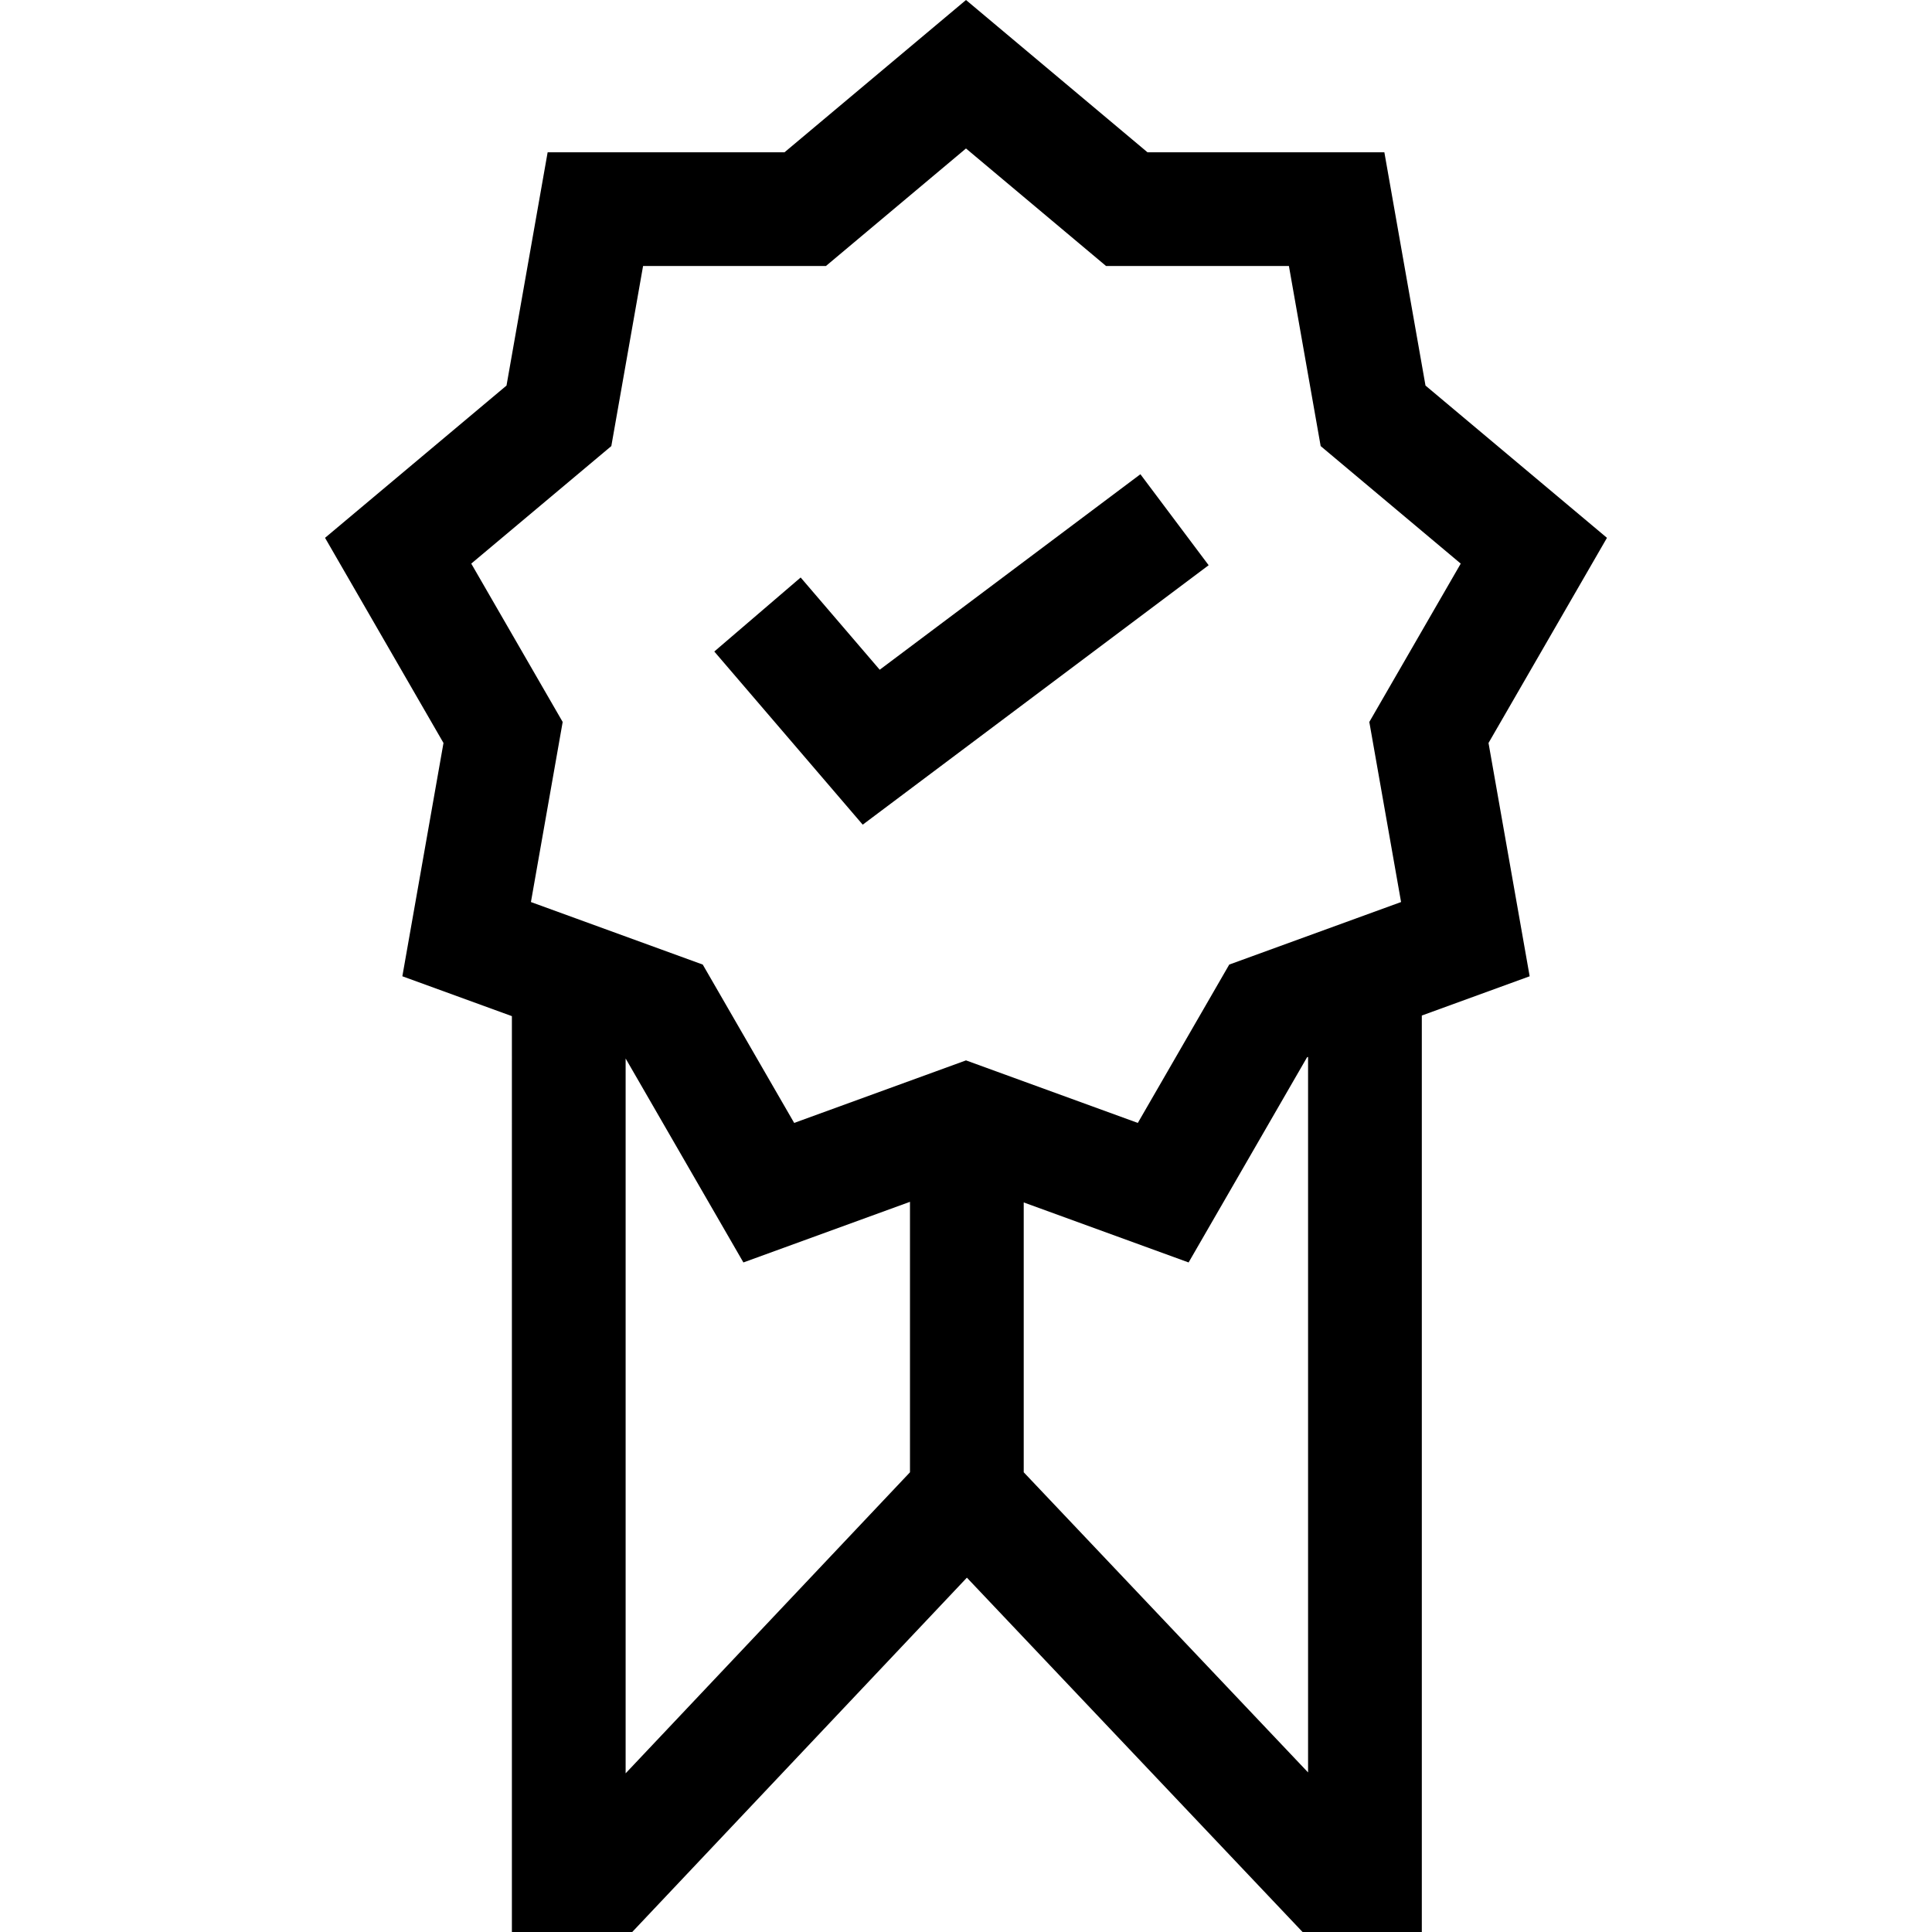 <svg height="512" viewBox="0 0 509.581 509.581" width="512" xmlns="http://www.w3.org/2000/svg"><path d="M392.609 195.968l31.241-54.11-47.864-40.163-10.85-61.532h-62.481L254.791 0l-47.864 40.162h-62.481l-10.85 61.532-47.864 40.163 31.241 54.11-10.85 61.533 28.893 10.516V509.58h31.74l88.269-93.458 88.539 93.458h31.452V267.854l28.444-10.353zM165.015 467.732v-188.55l31.062 53.8 43.938-15.992v71.334zm180-.239l-75-79.167v-71.173l43.489 15.829 31.241-54.11.27-.098zm16.153-277.068l8.375 47.495-45.319 16.494-24.114 41.767-45.319-16.495-45.319 16.495-24.114-41.767-45.319-16.494 8.375-47.495-24.114-41.767 36.945-31.001 8.375-47.495h48.228l36.945-31 36.945 31h48.228l8.375 47.495 36.945 31.001z"/><path d="M232.033 176.648l-20.854-24.329-22.777 19.524 39.146 45.671 91.243-68.433-18-24z"/></svg>